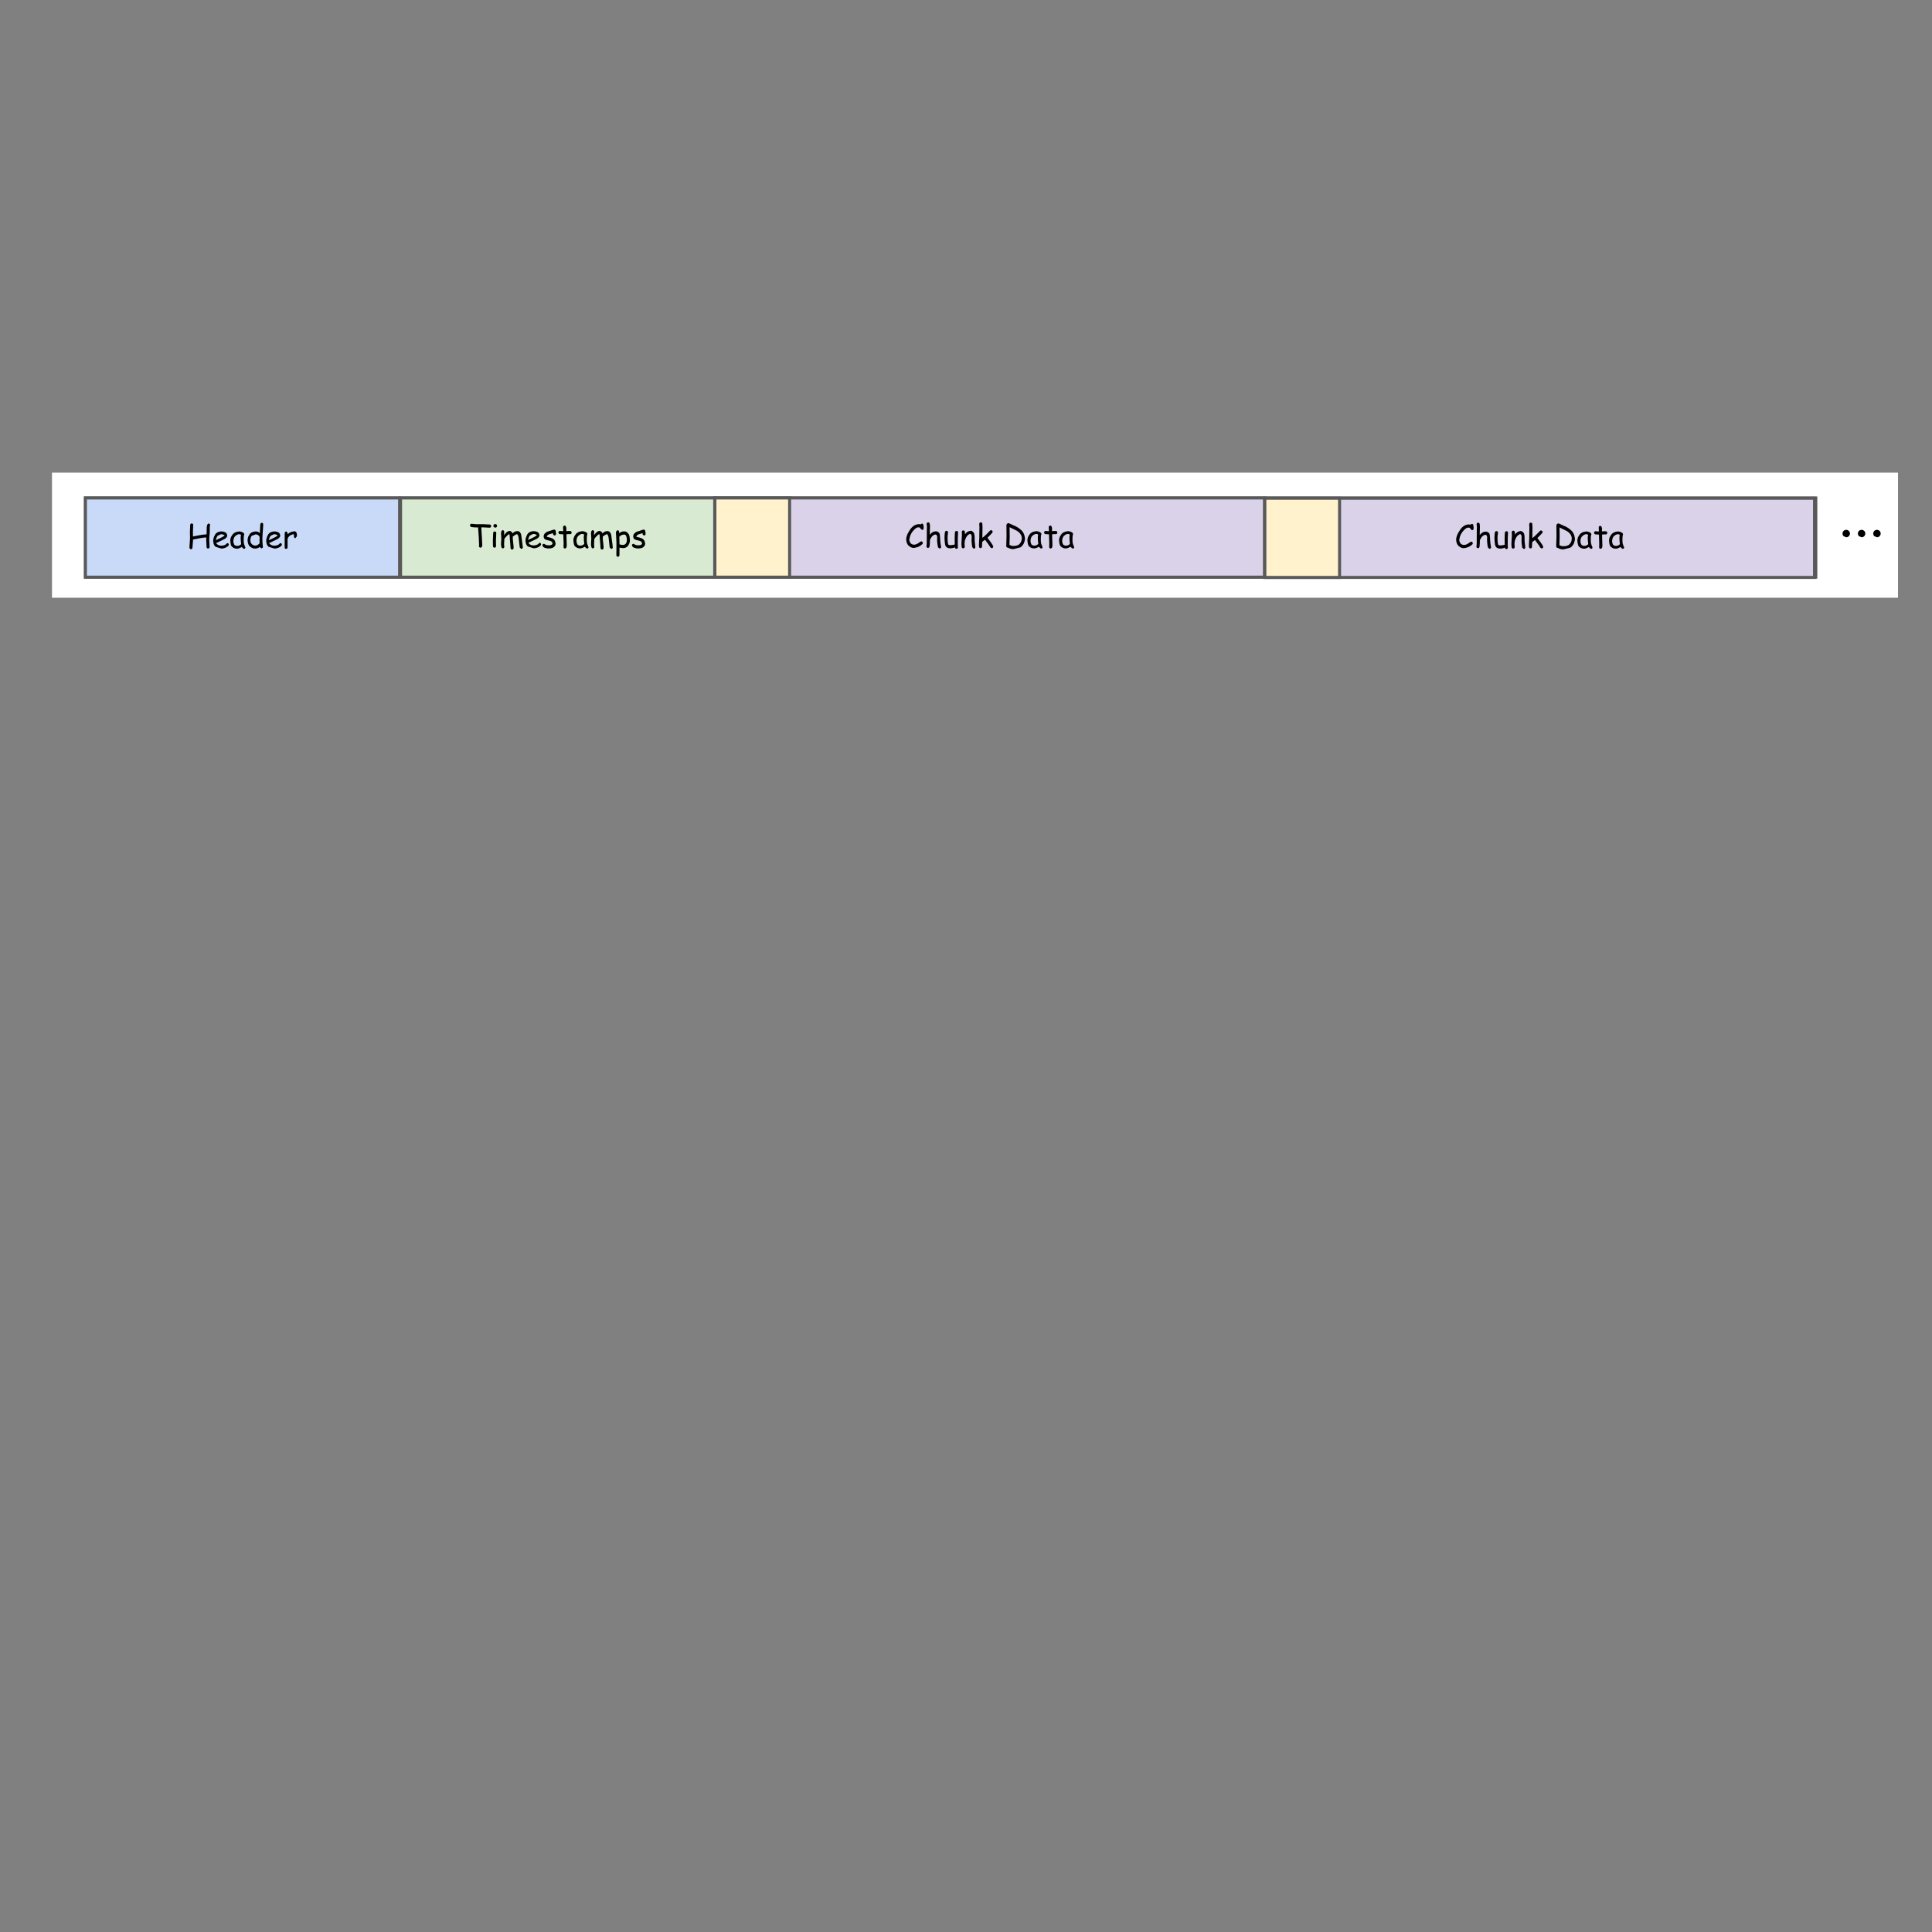 <?xml version="1.0" encoding="UTF-8" standalone="no"?>
<!DOCTYPE svg PUBLIC "-//W3C//DTD SVG 1.1//EN" "http://www.w3.org/Graphics/SVG/1.1/DTD/svg11.dtd">
<svg version="1.1" xmlns="http://www.w3.org/2000/svg" xmlns:xlink="http://www.w3.org/1999/xlink" preserveAspectRatio="xMidYMid meet" viewBox="0 0 640 640" width="640" height="640"><rect x="0" y="0" width="640" height="640" fill="#808080" stroke="none"/><defs><path d="M17.22 156.56L628.74 156.56L628.74 198.01L17.22 198.01L17.22 156.56Z" id="d2dNIBBzp"></path><path d="M28.3 164.96L601.51 164.96L601.51 191.19L28.3 191.19L28.3 164.96Z" id="cY1zsxO6X"></path><path d="M28.3 164.96L601.51 164.96L601.51 191.19L28.3 191.19L28.3 164.96Z" id="i1O0kijMei"></path><path d="M28.3 164.96L132.37 164.96L132.37 191.19L28.3 191.19L28.3 164.96Z" id="a1Rq5ezoYM"></path><path d="M28.3 164.96L132.37 164.96L132.37 191.19L28.3 191.19L28.3 164.96Z" id="azighp9VL"></path><path d="M132.69 164.96L236.75 164.96L236.75 191.19L132.69 191.19L132.69 164.96Z" id="a3eRWlIKN2"></path><path d="M132.69 164.96L236.75 164.96L236.75 191.19L132.69 191.19L132.69 164.96Z" id="b1jH1yvpp"></path><path d="M236.82 164.96L418.91 164.96L418.91 191.19L236.82 191.19L236.82 164.96Z" id="koVfGPXGF"></path><path d="M236.82 164.96L418.91 164.96L418.91 191.19L236.82 191.19L236.82 164.96Z" id="ha8FdvUnz"></path><path d="M275.83 165.15L379.89 165.15L379.89 191L275.83 191L275.83 165.15Z" id="b8XQ5BvI"></path><path d="M304.96 175.15C304.81 174.82 304.72 174.78 304.69 174.74C304.58 174.69 304.2 174.7 304.15 174.69C303.4 174.69 302.64 175.73 302.47 175.85C301.22 177.4 301.34 178.49 301.22 178.78C301.22 179.46 301.61 179.82 301.66 179.94C302.09 180.44 302.61 180.39 302.72 180.44C303.26 180.44 303.69 180.2 303.8 180.17C304.11 180.01 304.64 179.62 304.73 179.56C305.02 179.34 305.13 179.36 305.18 179.34C305.4 179.34 305.51 179.49 305.54 179.5C305.7 179.67 305.68 179.84 305.7 179.88C305.7 180.12 305.52 180.25 305.5 180.29C304.13 181.51 303 181.39 302.72 181.51C301.65 181.51 301.08 180.76 300.9 180.68C300.18 179.88 300.25 178.97 300.18 178.78C300.18 177.02 301.51 175.53 301.66 175.17C302.9 173.62 303.9 173.77 304.15 173.62C304.41 173.62 304.56 173.65 304.61 173.65C304.81 173.67 304.93 173.71 304.97 173.72C305.15 173.45 305.39 173.48 305.44 173.45C305.8 173.45 305.85 173.88 305.9 173.93C305.98 174.35 305.97 174.86 305.98 174.96C305.98 175.18 305.88 175.3 305.87 175.34C305.77 175.48 305.63 175.54 305.46 175.54C305.16 175.31 304.99 175.18 304.96 175.15ZM310.74 181.32C310.62 180.89 310.54 180.22 310.52 180.1C310.43 179.35 310.44 178.98 310.43 178.86C310.43 178.72 310.44 178.49 310.44 178.45C310.45 178.17 310.45 178.08 310.45 178.03C310.45 177.06 310.01 177.15 309.96 177.06C309.3 177.06 308.9 177.6 308.78 177.66C308.51 177.96 308.13 178.71 308.05 178.83C308.05 180.82 307.9 180.94 307.89 181.18C307.74 181.5 307.47 181.47 307.43 181.5C307.22 181.5 307.09 181.37 307.05 181.36C306.9 181.21 306.91 181.04 306.9 181C306.9 180.93 306.93 180.8 306.94 180.77C306.97 180.68 306.99 180.43 307 180.01L307.01 179.24C307.02 176.94 307.03 175.66 307.03 175.41C307.06 174.76 307.06 174.63 307.06 174.54C307.06 174.27 307.02 174.09 307.01 174.04C306.97 173.81 306.97 173.59 306.97 173.54C306.97 173.33 307.1 173.23 307.12 173.19C307.27 173.04 307.45 173.06 307.49 173.04C307.92 173.04 307.94 173.46 307.99 173.5C308.07 174 308.07 174.32 308.07 174.41C308.07 174.96 308.04 175.44 308.03 175.56C308.01 175.93 308 176.31 308.01 176.69C308.01 176.97 308.01 177.12 308.01 177.15C308.44 176.58 308.84 176.38 308.93 176.29C309.42 176.01 309.86 176.04 309.96 176.01C310.82 176.01 311.03 176.52 311.15 176.58C311.3 176.84 311.39 177.28 311.41 177.91L311.45 178.9C311.51 179.55 311.55 179.91 311.55 179.98C311.63 180.6 311.71 180.95 311.73 181.06C311.75 181.15 311.75 181.2 311.75 181.21C311.75 181.43 311.61 181.53 311.59 181.57C311.49 181.66 311.37 181.71 311.22 181.71C310.93 181.47 310.77 181.34 310.74 181.32ZM317.28 179.47C317.29 180.22 317.29 180.48 317.29 180.6C317.29 180.71 317.3 180.92 317.3 180.95C317.32 181.18 317.32 181.26 317.32 181.29C317.32 181.52 317.18 181.62 317.16 181.66C317.02 181.81 316.83 181.79 316.8 181.81C316.4 181.81 316.34 181.36 316.29 181.31C315.64 181.65 314.94 181.61 314.79 181.65C314.11 181.65 313.77 181.38 313.66 181.35C313.16 181.01 313.13 180.47 313.07 180.37C312.87 178.99 312.89 178.16 312.87 177.91C312.87 177.2 313.01 176.45 313.03 176.28C313.1 175.84 313.47 175.88 313.52 175.84C313.75 175.84 313.85 175.97 313.89 175.98C314.05 176.12 314.03 176.31 314.05 176.35C314.05 176.59 313.97 177.04 313.96 177.12C313.89 177.64 313.9 177.83 313.89 177.91C313.89 178.78 313.94 179.26 313.94 179.41C314.01 180.02 314.1 180.3 314.12 180.4C314.3 180.49 314.43 180.53 314.46 180.54C314.63 180.59 314.76 180.58 314.79 180.59C315.25 180.59 315.75 180.51 316.27 180.37L316.26 179.31C316.25 178.7 316.25 178.36 316.25 178.29C316.25 177.17 316.34 176.54 316.35 176.35C316.4 175.87 316.8 175.92 316.85 175.87C317.08 175.87 317.19 176 317.22 176.01C317.33 176.11 317.38 176.23 317.37 176.38L317.28 178.35C317.28 179.02 317.28 179.4 317.28 179.47ZM322.06 181.26C321.98 180.58 321.93 180.2 321.92 180.13C321.84 179.51 321.85 179.1 321.84 178.98C321.84 178.84 321.85 178.54 321.86 178.49C321.88 178.14 321.87 178.04 321.88 177.99C321.88 176.87 321.5 176.98 321.46 176.87C320.88 176.87 320.46 177.5 320.34 177.57C319.87 178.19 319.67 179 319.59 179.16C319.58 179.36 319.56 179.62 319.55 179.67C319.52 179.93 319.52 180.12 319.52 180.17C319.52 180.33 319.55 180.59 319.55 180.64C319.58 180.95 319.58 181.06 319.58 181.11C319.58 181.35 319.45 181.45 319.44 181.49C319.29 181.64 319.11 181.62 319.07 181.64C318.84 181.64 318.74 181.51 318.7 181.49C318.56 181.35 318.58 181.15 318.56 181.11C318.56 180.95 318.53 180.69 318.52 180.64C318.49 180.33 318.49 180.22 318.49 180.17C318.49 179.64 318.56 178.84 318.56 178.69C318.65 177.73 318.64 177.35 318.65 177.2C318.65 177.03 318.63 176.76 318.63 176.71C318.61 176.38 318.61 176.26 318.61 176.21C318.61 175.98 318.74 175.88 318.75 175.85C318.91 175.7 319.09 175.72 319.13 175.7C319.45 175.7 319.62 175.93 319.65 176.38C319.66 176.74 319.67 176.94 319.67 176.98C320.54 175.82 321.28 175.93 321.46 175.82C322.29 175.82 322.51 176.48 322.63 176.56C322.77 176.88 322.85 177.36 322.87 178L322.87 178.52C322.87 178.82 322.87 178.98 322.87 179.01C322.87 179.44 322.96 180.02 322.97 180.13C323.08 180.82 323.07 181.13 323.08 181.24C323.08 181.47 322.95 181.58 322.94 181.62C322.84 181.71 322.72 181.76 322.56 181.76L322.06 181.26ZM328.05 181.29C327.87 180.95 327.6 180.53 327.23 180.06C326.68 179.3 326.37 178.88 326.31 178.79C326.01 179.03 325.47 179.4 325.38 179.47C325.31 180.27 325.32 180.89 325.31 181.04C325.31 181.27 325.18 181.38 325.17 181.42C325.03 181.58 324.84 181.56 324.8 181.58C324.28 181.58 324.33 180.93 324.28 180.86C324.28 180.43 324.33 179.69 324.33 179.57C324.4 178.7 324.39 178.4 324.4 178.27C324.4 177.48 324.42 176.64 324.42 176.46C324.45 175.44 324.45 174.84 324.45 174.66C324.45 174.43 324.42 174.17 324.42 174.12C324.4 173.79 324.4 173.61 324.4 173.56C324.4 173.33 324.53 173.22 324.54 173.18C324.69 173.03 324.87 173.05 324.91 173.03C325.14 173.03 325.24 173.17 325.27 173.18C325.42 173.33 325.4 173.52 325.42 173.56C325.42 173.79 325.44 174.07 325.44 174.13C325.46 174.34 325.47 174.53 325.47 174.69C325.45 175.7 325.44 176.26 325.44 176.37C325.41 177.27 325.42 178 325.42 178.18C325.89 177.82 326.34 177.42 326.78 176.99C327.47 176.28 327.85 175.88 327.93 175.81C328.11 175.63 328.27 175.65 328.3 175.63C328.5 175.63 328.63 175.78 328.67 175.79C328.83 175.95 328.82 176.13 328.83 176.17C328.83 176.35 328.69 176.48 328.68 176.51C328.25 177.01 327.73 177.55 327.11 178.13C327.79 179.05 328.16 179.57 328.24 179.67C329.03 180.76 328.95 180.94 329.03 181.09C329.03 181.29 328.88 181.41 328.87 181.45C328.76 181.56 328.64 181.61 328.49 181.61C328.23 181.42 328.08 181.32 328.05 181.29ZM335.67 181.91C335.28 181.91 334.88 181.8 334.79 181.78C334.4 181.69 334.11 181.57 333.91 181.42C333.88 181.42 333.86 181.42 333.86 181.42C333.64 181.42 333.52 181.28 333.48 181.26C333.33 181.11 333.35 180.92 333.33 180.88C333.33 180.34 333.37 179.41 333.38 179.24C333.43 178.15 333.42 177.77 333.43 177.61C333.43 176.99 333.41 175.97 333.41 175.78C333.39 174.58 333.39 174.14 333.39 173.96C333.39 173.75 333.58 173.57 333.61 173.52C333.82 173.28 334 173.31 334.04 173.28C334.17 173.28 334.79 173.59 334.88 173.63C335.68 174.02 335.71 174.02 335.8 174.07C337.28 174.57 338.07 175.46 338.32 175.62C339.54 176.85 339.42 178.06 339.54 178.33C339.54 179.22 339.17 179.87 339.13 180.04C338.85 180.59 338.47 181.02 337.98 181.35C336.59 181.68 335.82 181.87 335.67 181.91ZM334.44 174.64L334.46 176.14L334.48 177.64C334.43 179.34 334.4 180.29 334.4 180.48C334.43 180.49 334.49 180.54 334.5 180.54C334.96 180.86 335.54 180.83 335.66 180.86C336.84 180.86 337.21 180.53 337.39 180.49C337.9 180.15 338.11 179.66 338.19 179.57C338.49 178.98 338.46 178.48 338.49 178.36C338.49 177.38 337.96 176.54 336.89 175.84L334.44 174.64ZM344.51 181.5C344.27 181.28 344.19 181.16 344.16 181.12C343.66 181.4 343.36 181.49 343.27 181.53C342.9 181.67 342.71 181.66 342.65 181.67C341.43 181.67 341.04 181.05 340.87 180.98C340.34 180.34 340.4 179.2 340.34 179C340.34 177.74 341.12 177.06 341.21 176.85C342.07 175.95 343.07 176.04 343.28 175.95C343.73 175.95 344.19 176.16 344.29 176.18C345 176.47 344.93 176.82 345 176.89C345 177.02 344.91 177.11 344.9 177.14C344.84 177.34 344.82 177.73 344.81 177.79C344.79 178.24 344.79 178.84 344.78 178.95C344.78 179.6 344.87 179.87 344.88 179.97C344.93 180.2 345.17 180.8 345.2 180.89C345.23 180.95 345.27 181.04 345.32 181.16C345.34 181.22 345.35 181.25 345.36 181.25C345.36 181.46 345.22 181.56 345.21 181.6C345.11 181.69 345 181.73 344.87 181.73C344.65 181.59 344.53 181.52 344.51 181.5ZM343.81 177.63C343.84 177.36 343.89 177.12 343.9 177.07C343.71 176.96 343.6 176.93 343.56 176.92C343.43 176.87 343.37 176.87 343.34 176.87C342.54 176.87 342.09 177.47 341.95 177.53C341.37 178.19 341.42 178.89 341.37 179.04C341.37 179.9 341.64 180.2 341.67 180.33C341.97 180.75 342.48 180.71 342.57 180.75C343.07 180.75 343.34 180.59 343.43 180.58C343.62 180.47 343.9 180.22 343.95 180.18C343.84 179.26 343.78 178.57 343.78 178.11C343.8 177.82 343.81 177.66 343.81 177.63ZM349.48 176.94C349.33 176.93 349.26 176.93 349.23 176.93C349.15 176.93 348.91 176.95 348.52 177L348.62 180.09L348.63 180.32C348.63 180.47 348.63 180.56 348.63 180.58C348.65 181.72 348.14 181.61 348.08 181.72C347.88 181.72 347.76 181.6 347.72 181.59C347.56 181.45 347.58 181.28 347.56 181.24C347.56 181.04 347.57 180.71 347.57 180.65C347.59 180.38 347.59 180.19 347.59 180.06C347.53 178.23 347.5 177.22 347.49 177.01C347.12 177 346.45 176.94 346.33 176.93C345.88 176.87 345.92 176.46 345.88 176.41C345.88 176.18 346 176.07 346.01 176.03C346.11 175.93 346.23 175.88 346.38 175.88C347.03 175.93 347.4 175.97 347.47 175.97C347.47 175.7 347.44 175.33 347.44 175.26C347.42 174.82 347.42 174.68 347.42 174.62C347.42 174.4 347.55 174.29 347.56 174.25C347.72 174.11 347.9 174.12 347.94 174.11C348.41 174.11 348.44 174.8 348.49 174.88C348.5 175 348.5 175.16 348.5 175.34L348.49 175.64C348.49 175.83 348.49 175.94 348.49 175.96C349.14 175.88 349.16 175.89 349.23 175.88C349.77 175.88 349.87 175.92 349.94 175.93C350.25 176.03 350.22 176.37 350.25 176.42C350.25 176.65 350.12 176.77 350.11 176.81C350.01 176.9 349.89 176.95 349.74 176.95C349.58 176.94 349.5 176.94 349.48 176.94ZM355 181.5C354.76 181.28 354.68 181.16 354.64 181.12C354.14 181.4 353.84 181.49 353.76 181.53C353.38 181.67 353.19 181.66 353.13 181.67C351.91 181.67 351.53 181.05 351.35 180.98C350.83 180.34 350.88 179.2 350.83 179C350.83 177.74 351.61 177.06 351.69 176.85C352.56 175.95 353.56 176.04 353.77 175.95C354.21 175.95 354.68 176.16 354.78 176.18C355.49 176.47 355.41 176.82 355.49 176.89C355.49 177.02 355.39 177.11 355.38 177.14C355.33 177.34 355.31 177.73 355.3 177.79C355.28 178.24 355.27 178.84 355.27 178.95C355.27 179.6 355.35 179.87 355.36 179.97C355.41 180.2 355.65 180.8 355.68 180.89C355.71 180.95 355.75 181.04 355.81 181.16C355.83 181.22 355.84 181.25 355.84 181.25C355.84 181.46 355.71 181.56 355.69 181.6C355.6 181.69 355.48 181.73 355.35 181.73C355.14 181.59 355.02 181.52 355 181.5ZM354.3 177.63C354.33 177.36 354.37 177.12 354.38 177.07C354.19 176.96 354.08 176.93 354.05 176.92C353.91 176.87 353.85 176.87 353.83 176.87C353.03 176.87 352.57 177.47 352.43 177.53C351.85 178.19 351.91 178.89 351.85 179.04C351.85 179.9 352.12 180.2 352.15 180.33C352.45 180.75 352.97 180.71 353.06 180.75C353.56 180.75 353.83 180.59 353.91 180.58C354.1 180.47 354.38 180.22 354.43 180.18C354.32 179.26 354.27 178.57 354.27 178.11C354.29 177.82 354.3 177.66 354.3 177.63Z" id="f5q400yHCF"></path><path d="M236.82 164.96L261.57 164.96L261.57 191.19L236.82 191.19L236.82 164.96Z" id="a1tt1O0lNq"></path><path d="M236.82 164.96L261.57 164.96L261.57 191.19L236.82 191.19L236.82 164.96Z" id="d1yPTGJ3qO"></path><path d="M419 165.05L601.09 165.05L601.09 191.28L419 191.28L419 165.05Z" id="b3sHyp3rGV"></path><path d="M419 165.05L601.09 165.05L601.09 191.28L419 191.28L419 165.05Z" id="a3O1qnVxv"></path><path d="M458.01 165.24L562.07 165.24L562.07 191.09L458.01 191.09L458.01 165.24Z" id="a936PhAPk"></path><path d="M487.14 175.24C486.99 174.91 486.89 174.87 486.87 174.83C486.76 174.78 486.38 174.79 486.33 174.78C485.58 174.78 484.82 175.82 484.65 175.94C483.4 177.49 483.52 178.58 483.4 178.88C483.4 179.55 483.79 179.92 483.84 180.03C484.27 180.53 484.79 180.48 484.9 180.53C485.44 180.53 485.87 180.29 485.98 180.26C486.28 180.1 486.82 179.71 486.91 179.65C487.2 179.43 487.31 179.45 487.36 179.43C487.58 179.43 487.69 179.58 487.72 179.59C487.88 179.76 487.86 179.93 487.88 179.97C487.88 180.21 487.7 180.34 487.68 180.39C486.31 181.6 485.18 181.48 484.9 181.6C483.83 181.6 483.26 180.85 483.08 180.77C482.36 179.97 482.43 179.06 482.36 178.88C482.36 177.11 483.69 175.62 483.84 175.26C485.08 173.71 486.08 173.86 486.33 173.71C486.59 173.71 486.74 173.74 486.78 173.74C486.99 173.76 487.11 173.81 487.15 173.81C487.33 173.54 487.57 173.57 487.62 173.54C487.98 173.54 488.03 173.97 488.08 174.02C488.16 174.44 488.15 174.95 488.16 175.05C488.16 175.27 488.06 175.39 488.04 175.43C487.95 175.57 487.81 175.64 487.64 175.64C487.34 175.4 487.17 175.27 487.14 175.24ZM492.92 181.41C492.79 180.98 492.72 180.31 492.7 180.19C492.61 179.44 492.62 179.07 492.61 178.95C492.61 178.81 492.62 178.58 492.62 178.54C492.63 178.26 492.63 178.17 492.63 178.13C492.63 177.15 492.19 177.24 492.14 177.15C491.48 177.15 491.08 177.69 490.96 177.75C490.69 178.05 490.31 178.8 490.23 178.92C490.23 180.91 490.08 181.04 490.07 181.27C489.92 181.59 489.65 181.56 489.61 181.59C489.4 181.59 489.27 181.46 489.23 181.45C489.08 181.3 489.09 181.13 489.08 181.09C489.08 181.02 489.11 180.89 489.12 180.86C489.15 180.77 489.17 180.52 489.18 180.1L489.19 179.33C489.2 177.03 489.21 175.76 489.21 175.5C489.24 174.85 489.24 174.72 489.24 174.64C489.24 174.36 489.2 174.19 489.19 174.14C489.15 173.9 489.15 173.69 489.15 173.64C489.15 173.42 489.28 173.32 489.29 173.28C489.45 173.14 489.63 173.15 489.67 173.14C490.1 173.14 490.12 173.55 490.17 173.59C490.25 174.09 490.24 174.41 490.25 174.5C490.25 175.05 490.22 175.53 490.21 175.65C490.19 176.02 490.18 176.4 490.19 176.78C490.19 177.06 490.19 177.21 490.19 177.24C490.62 176.67 491.02 176.47 491.11 176.39C491.6 176.1 492.04 176.13 492.14 176.1C493 176.1 493.21 176.61 493.33 176.67C493.48 176.93 493.57 177.38 493.59 178L493.63 178.99C493.69 179.64 493.73 180 493.73 180.07C493.81 180.69 493.89 181.04 493.91 181.15C493.93 181.24 493.93 181.29 493.93 181.3C493.93 181.52 493.79 181.62 493.77 181.66C493.67 181.75 493.54 181.8 493.4 181.8C493.11 181.56 492.95 181.43 492.92 181.41ZM499.46 179.56C499.47 180.31 499.47 180.58 499.47 180.69C499.47 180.8 499.48 181.01 499.48 181.04C499.5 181.27 499.5 181.35 499.5 181.39C499.5 181.61 499.36 181.71 499.34 181.75C499.2 181.9 499.01 181.88 498.98 181.9C498.58 181.9 498.52 181.45 498.47 181.4C497.82 181.74 497.12 181.71 496.97 181.74C496.29 181.74 495.95 181.47 495.84 181.44C495.34 181.1 495.31 180.56 495.25 180.46C495.05 179.08 495.07 178.25 495.05 178C495.05 177.29 495.19 176.54 495.21 176.38C495.28 175.93 495.65 175.97 495.7 175.93C495.93 175.93 496.03 176.06 496.07 176.07C496.23 176.21 496.21 176.4 496.23 176.44C496.23 176.68 496.15 177.13 496.14 177.21C496.07 177.73 496.08 177.92 496.07 178C496.07 178.88 496.12 179.35 496.12 179.5C496.19 180.11 496.28 180.39 496.3 180.49C496.48 180.58 496.61 180.62 496.64 180.64C496.81 180.68 496.93 180.67 496.97 180.68C497.43 180.68 497.93 180.6 498.45 180.46L498.44 179.4C498.43 178.79 498.43 178.45 498.43 178.39C498.43 177.26 498.52 176.63 498.53 176.44C498.58 175.96 498.98 176.01 499.03 175.96C499.26 175.96 499.37 176.09 499.4 176.1C499.51 176.2 499.56 176.32 499.55 176.47L499.46 178.44C499.46 179.11 499.46 179.49 499.46 179.56ZM504.24 181.35C504.16 180.67 504.11 180.29 504.1 180.22C504.02 179.6 504.03 179.19 504.02 179.07C504.02 178.93 504.03 178.63 504.03 178.58C504.06 178.23 504.05 178.13 504.06 178.08C504.06 176.96 503.68 177.07 503.64 176.96C503.06 176.96 502.64 177.59 502.52 177.66C502.04 178.28 501.85 179.09 501.77 179.25C501.76 179.45 501.74 179.71 501.73 179.76C501.7 180.02 501.7 180.21 501.7 180.26C501.7 180.42 501.73 180.68 501.73 180.73C501.76 181.04 501.76 181.15 501.76 181.2C501.76 181.44 501.63 181.54 501.62 181.58C501.47 181.73 501.29 181.71 501.25 181.73C501.02 181.73 500.92 181.6 500.88 181.58C500.74 181.44 500.76 181.24 500.74 181.2C500.74 181.04 500.71 180.78 500.7 180.73C500.67 180.42 500.67 180.31 500.67 180.26C500.67 179.73 500.74 178.93 500.74 178.78C500.83 177.82 500.82 177.44 500.83 177.29C500.83 177.13 500.81 176.85 500.81 176.8C500.78 176.47 500.79 176.35 500.78 176.3C500.78 176.07 500.92 175.97 500.93 175.94C501.09 175.79 501.27 175.81 501.31 175.79C501.62 175.79 501.8 176.02 501.83 176.47C501.84 176.83 501.85 177.03 501.85 177.07C502.72 175.91 503.46 176.02 503.64 175.91C504.47 175.91 504.69 176.57 504.81 176.65C504.95 176.97 505.03 177.46 505.04 178.09L505.04 178.61C505.04 178.91 505.04 179.07 505.04 179.1C505.04 179.53 505.14 180.11 505.15 180.22C505.26 180.91 505.25 181.22 505.26 181.33C505.26 181.56 505.13 181.67 505.12 181.71C505.02 181.81 504.9 181.85 504.74 181.85L504.24 181.35ZM510.23 181.39C510.05 181.04 509.78 180.63 509.41 180.15C508.86 179.39 508.55 178.97 508.49 178.89C508.19 179.13 507.65 179.49 507.56 179.56C507.49 180.36 507.5 180.98 507.49 181.14C507.49 181.36 507.36 181.47 507.35 181.51C507.21 181.67 507.02 181.65 506.98 181.67C506.46 181.67 506.51 181.02 506.46 180.95C506.46 180.52 506.51 179.79 506.51 179.66C506.58 178.79 506.57 178.49 506.58 178.36C506.58 177.57 506.59 176.73 506.6 176.55C506.63 175.53 506.63 174.93 506.63 174.75C506.63 174.52 506.6 174.26 506.6 174.21C506.58 173.89 506.58 173.7 506.58 173.65C506.58 173.42 506.71 173.31 506.72 173.27C506.87 173.13 507.05 173.14 507.09 173.13C507.32 173.13 507.41 173.26 507.45 173.27C507.6 173.42 507.58 173.61 507.6 173.65C507.6 173.89 507.62 174.16 507.62 174.22C507.64 174.43 507.65 174.62 507.65 174.78C507.63 175.79 507.62 176.35 507.62 176.46C507.59 177.36 507.6 178.09 507.6 178.27C508.07 177.91 508.52 177.51 508.96 177.08C509.65 176.37 510.03 175.98 510.11 175.9C510.28 175.72 510.44 175.74 510.48 175.72C510.68 175.72 510.81 175.87 510.85 175.89C511.01 176.04 511 176.22 511.01 176.26C511.01 176.44 510.87 176.57 510.86 176.6C510.43 177.1 509.91 177.64 509.28 178.22C509.97 179.14 510.34 179.66 510.42 179.76C511.21 180.85 511.13 181.04 511.21 181.18C511.21 181.39 511.06 181.51 511.04 181.54C510.94 181.65 510.82 181.7 510.67 181.7C510.41 181.51 510.26 181.41 510.23 181.39ZM517.85 182C517.46 182 517.06 181.89 516.97 181.88C516.58 181.78 516.29 181.66 516.09 181.51C516.06 181.51 516.04 181.51 516.03 181.51C515.82 181.51 515.7 181.37 515.66 181.35C515.51 181.2 515.53 181.01 515.51 180.97C515.51 180.43 515.55 179.5 515.56 179.33C515.61 178.24 515.6 177.86 515.61 177.7C515.61 177.08 515.59 176.06 515.59 175.88C515.57 174.67 515.57 174.23 515.57 174.05C515.57 173.84 515.76 173.66 515.78 173.61C516 173.38 516.18 173.4 516.22 173.38C516.35 173.38 516.97 173.68 517.06 173.72C517.86 174.11 517.89 174.11 517.98 174.16C519.46 174.66 520.25 175.55 520.5 175.71C521.72 176.94 521.6 178.15 521.72 178.42C521.72 179.31 521.35 179.96 521.31 180.14C521.03 180.68 520.65 181.11 520.16 181.44C518.77 181.78 518 181.96 517.85 182ZM516.62 174.73L516.64 176.23L516.66 177.73C516.61 179.44 516.58 180.38 516.58 180.57C516.61 180.58 516.67 180.63 516.68 180.64C517.14 180.95 517.72 180.92 517.84 180.95C519.02 180.95 519.39 180.62 519.57 180.58C520.08 180.24 520.29 179.75 520.37 179.66C520.67 179.07 520.64 178.57 520.67 178.45C520.67 177.47 520.14 176.63 519.07 175.93L516.62 174.73ZM526.69 181.59C526.45 181.38 526.37 181.25 526.34 181.21C525.84 181.49 525.54 181.58 525.45 181.63C525.08 181.76 524.89 181.75 524.83 181.76C523.61 181.76 523.22 181.14 523.04 181.07C522.52 180.43 522.58 179.29 522.52 179.09C522.52 177.83 523.3 177.15 523.39 176.94C524.25 176.04 525.25 176.13 525.46 176.04C525.91 176.04 526.37 176.25 526.47 176.27C527.18 176.56 527.11 176.91 527.18 176.98C527.18 177.11 527.09 177.2 527.08 177.23C527.02 177.43 527 177.82 526.99 177.89C526.97 178.33 526.96 178.93 526.96 179.04C526.96 179.69 527.05 179.96 527.06 180.06C527.11 180.29 527.35 180.89 527.38 180.98C527.41 181.04 527.45 181.13 527.5 181.25C527.52 181.31 527.53 181.34 527.53 181.34C527.53 181.55 527.4 181.65 527.39 181.69C527.29 181.78 527.18 181.82 527.04 181.82C526.83 181.69 526.71 181.61 526.69 181.59ZM525.99 177.72C526.02 177.45 526.07 177.21 526.08 177.16C525.89 177.05 525.78 177.03 525.74 177.01C525.61 176.96 525.55 176.96 525.52 176.96C524.72 176.96 524.27 177.56 524.13 177.63C523.54 178.28 523.6 178.98 523.54 179.14C523.54 179.99 523.82 180.29 523.85 180.42C524.15 180.84 524.66 180.8 524.75 180.84C525.25 180.84 525.52 180.68 525.61 180.67C525.79 180.56 526.08 180.31 526.13 180.27C526.02 179.35 525.96 178.66 525.96 178.2C525.98 177.91 525.99 177.75 525.99 177.72ZM531.66 177.03C531.51 177.02 531.43 177.02 531.41 177.02C531.33 177.02 531.09 177.05 530.7 177.09L530.79 180.18L530.81 180.41C530.81 180.56 530.81 180.65 530.81 180.67C530.83 181.81 530.32 181.7 530.26 181.81C530.06 181.81 529.94 181.69 529.9 181.68C529.74 181.54 529.76 181.37 529.74 181.33C529.74 181.14 529.75 180.8 529.75 180.74C529.77 180.48 529.77 180.28 529.77 180.15C529.71 178.32 529.68 177.31 529.67 177.1C529.29 177.09 528.63 177.03 528.51 177.02C528.06 176.96 528.1 176.55 528.06 176.5C528.06 176.27 528.18 176.16 528.19 176.13C528.29 176.02 528.41 175.97 528.56 175.97C529.21 176.03 529.58 176.06 529.65 176.06C529.65 175.79 529.62 175.43 529.62 175.35C529.6 174.91 529.6 174.77 529.6 174.71C529.6 174.49 529.73 174.38 529.74 174.34C529.9 174.2 530.08 174.21 530.12 174.2C530.59 174.2 530.61 174.89 530.67 174.97C530.68 175.09 530.68 175.25 530.68 175.43L530.67 175.73C530.67 175.92 530.67 176.03 530.67 176.05C531.32 175.97 531.34 175.98 531.41 175.97C531.95 175.97 532.05 176.02 532.12 176.02C532.43 176.13 532.4 176.46 532.43 176.51C532.43 176.74 532.3 176.86 532.28 176.9C532.19 176.99 532.07 177.04 531.92 177.04C531.76 177.04 531.68 177.03 531.66 177.03ZM537.18 181.59C536.94 181.38 536.86 181.25 536.82 181.21C536.32 181.49 536.02 181.58 535.94 181.63C535.56 181.76 535.37 181.75 535.31 181.76C534.09 181.76 533.71 181.14 533.53 181.07C533.01 180.43 533.06 179.29 533.01 179.09C533.01 177.83 533.79 177.15 533.87 176.94C534.74 176.04 535.74 176.13 535.95 176.04C536.39 176.04 536.86 176.25 536.96 176.27C537.66 176.56 537.59 176.91 537.66 176.98C537.66 177.11 537.57 177.2 537.56 177.23C537.51 177.43 537.49 177.82 537.48 177.89C537.46 178.33 537.45 178.93 537.45 179.04C537.45 179.69 537.53 179.96 537.54 180.06C537.59 180.29 537.83 180.89 537.86 180.98C537.89 181.04 537.93 181.13 537.99 181.25C538.01 181.31 538.02 181.34 538.02 181.34C538.02 181.55 537.89 181.65 537.87 181.69C537.78 181.78 537.66 181.82 537.53 181.82C537.32 181.69 537.2 181.61 537.18 181.59ZM536.48 177.72C536.51 177.45 536.55 177.21 536.56 177.16C536.37 177.05 536.26 177.03 536.23 177.01C536.09 176.96 536.03 176.96 536.01 176.96C535.21 176.96 534.75 177.56 534.61 177.63C534.03 178.28 534.09 178.98 534.03 179.14C534.03 179.99 534.3 180.29 534.33 180.42C534.63 180.84 535.15 180.8 535.24 180.84C535.74 180.84 536.01 180.68 536.09 180.67C536.28 180.56 536.56 180.31 536.61 180.27C536.5 179.35 536.45 178.66 536.45 178.2C536.46 177.91 536.48 177.75 536.48 177.72Z" id="chk77Jx3R"></path><path d="M419 165.05L443.75 165.05L443.75 191.28L419 191.28L419 165.05Z" id="b2TtoFi8b4"></path><path d="M419 165.05L443.75 165.05L443.75 191.28L419 191.28L419 165.05Z" id="bhB9MCNZa"></path><path d="M539.35 151.42L693.76 151.42L693.76 189.13L539.35 189.13L539.35 151.42Z" id="ew1IPVoAl"></path><path d="M610.7 177.61C610.35 177.26 610.39 176.82 610.35 176.74C610.35 176.23 610.67 175.96 610.7 175.87C611.07 175.51 611.5 175.54 611.59 175.51C612.1 175.51 612.38 175.83 612.46 175.87C612.83 176.23 612.79 176.65 612.83 176.74C612.83 177.26 612.5 177.52 612.46 177.61C612.22 177.85 611.93 177.98 611.59 177.98C611.06 177.76 610.76 177.63 610.7 177.61ZM615.79 177.61C615.44 177.26 615.47 176.82 615.44 176.74C615.44 176.23 615.76 175.96 615.79 175.87C616.16 175.51 616.59 175.54 616.68 175.51C617.19 175.51 617.47 175.83 617.55 175.87C617.92 176.23 617.88 176.65 617.92 176.74C617.92 177.26 617.59 177.52 617.55 177.61C617.31 177.85 617.02 177.98 616.68 177.98C616.15 177.76 615.85 177.63 615.79 177.61ZM620.88 177.61C620.53 177.26 620.56 176.82 620.53 176.74C620.53 176.23 620.85 175.96 620.88 175.87C621.25 175.51 621.68 175.54 621.77 175.51C622.28 175.51 622.56 175.83 622.64 175.87C623.01 176.23 622.97 176.65 623.01 176.74C623.01 177.26 622.68 177.52 622.64 177.61C622.4 177.85 622.11 177.98 621.77 177.98C621.24 177.76 620.94 177.63 620.88 177.61Z" id="cduOCGvr8"></path><path d="M28.3 165.24L132.37 165.24L132.37 191.09L28.3 191.09L28.3 165.24Z" id="c7towvcwwZ"></path><path d="M69.48 174.78C69.48 174.94 69.49 175.2 69.49 175.25C69.5 175.55 69.5 175.66 69.5 175.71C69.5 176.23 69.42 177.11 69.41 177.26C69.31 178.29 69.32 178.66 69.31 178.81C69.31 179.21 69.36 179.88 69.37 180C69.43 180.79 69.42 181.07 69.43 181.19C69.43 181.41 69.3 181.52 69.28 181.55C69.15 181.7 68.96 181.68 68.93 181.7C68.72 181.7 68.61 181.57 68.57 181.55C68.43 181.41 68.44 181.22 68.43 181.19C68.43 180.79 68.37 180.12 68.37 180C68.31 179.21 68.32 178.93 68.31 178.81C68.31 178.43 68.34 178.12 68.35 178.04C67.75 178.05 67.01 178.14 66.14 178.3C64.82 178.56 64.1 178.7 63.95 178.73C63.95 179.2 63.87 179.93 63.86 180.06C63.76 180.93 63.77 181.26 63.76 181.4C63.76 181.61 63.63 181.72 63.62 181.76C63.48 181.92 63.3 181.9 63.26 181.92C63.05 181.92 62.94 181.78 62.91 181.76C62.76 181.61 62.78 181.43 62.76 181.4C62.76 180.84 62.85 179.91 62.86 179.75C62.95 178.66 62.94 178.27 62.95 178.1C62.95 177.81 62.93 177.33 62.93 177.24C62.91 176.66 62.91 176.45 62.91 176.36C62.91 175.96 62.96 175.26 62.96 175.14C63.01 174.3 63.01 174.02 63.01 173.9C63.01 173.68 63.13 173.57 63.15 173.53C63.29 173.39 63.48 173.4 63.51 173.39C63.72 173.39 63.83 173.52 63.87 173.53C64.01 173.68 64 173.86 64.01 173.9C64.01 174.31 63.96 175.02 63.95 175.15C63.92 175.69 63.9 176.11 63.9 176.39L63.93 177.71C65.27 177.45 66.02 177.31 66.17 177.28C67.5 177.03 68.19 177.05 68.42 177.02C68.48 176.28 68.47 175.01 68.48 174.78C68.48 174.39 68.59 174.06 68.61 173.98C68.78 173.42 69.05 173.47 69.1 173.42C69.29 173.42 69.41 173.55 69.45 173.56C69.61 173.71 69.59 173.89 69.61 173.93C69.61 173.98 69.59 174.05 69.55 174.14C69.51 174.52 69.49 174.74 69.48 174.78ZM71.41 181.13C70.62 180.48 70.7 179.48 70.62 179.3C70.62 177.95 71.21 177.26 71.28 177.03C71.99 176.03 72.99 176.13 73.18 176.03C74.05 176.03 74.45 176.29 74.59 176.32C75.27 176.69 75.2 177.32 75.27 177.43C75.27 177.95 74.73 178.28 74.67 178.38C74.5 178.5 74.13 178.69 73.57 178.96C72.38 179.53 71.71 179.84 71.58 179.91C71.87 180.33 72.24 180.49 72.31 180.55C72.75 180.77 73.22 180.75 73.32 180.77C73.68 180.77 74.08 180.65 74.16 180.64C74.78 180.47 74.88 180.23 74.96 180.19C75.13 179.91 75.3 179.93 75.34 179.91C75.52 179.91 75.63 180.04 75.66 180.05C75.81 180.19 75.79 180.33 75.81 180.36C75.81 180.95 74.97 181.26 74.87 181.36C74.34 181.6 73.83 181.72 73.32 181.72C72.18 181.36 71.54 181.16 71.41 181.13ZM72.12 177.47C71.84 177.8 71.64 178.29 71.5 178.95C72.45 178.49 72.98 178.24 73.09 178.19C74.04 177.73 74.3 177.47 74.43 177.39C74.14 177.11 73.72 176.97 73.18 176.97C72.55 177.27 72.19 177.44 72.12 177.47ZM80.44 181.59C80.21 181.38 80.13 181.25 80.09 181.21C79.59 181.49 79.29 181.58 79.21 181.63C78.83 181.76 78.64 181.75 78.58 181.76C77.36 181.76 76.98 181.14 76.8 181.07C76.28 180.43 76.33 179.29 76.28 179.09C76.28 177.83 77.06 177.15 77.14 176.94C78.01 176.04 79.01 176.13 79.22 176.04C79.66 176.04 80.12 176.25 80.23 176.27C80.93 176.56 80.86 176.91 80.93 176.98C80.93 177.11 80.84 177.2 80.83 177.23C80.78 177.43 80.76 177.82 80.75 177.89C80.73 178.33 80.72 178.93 80.72 179.04C80.72 179.69 80.8 179.96 80.81 180.06C80.86 180.29 81.1 180.89 81.13 180.98C81.16 181.04 81.2 181.13 81.26 181.25C81.28 181.31 81.29 181.34 81.29 181.34C81.29 181.55 81.16 181.65 81.14 181.69C81.05 181.78 80.93 181.82 80.8 181.82C80.59 181.69 80.47 181.61 80.44 181.59ZM79.75 177.72C79.78 177.45 79.82 177.21 79.83 177.16C79.64 177.05 79.53 177.03 79.5 177.01C79.36 176.96 79.3 176.96 79.28 176.96C78.48 176.96 78.02 177.56 77.88 177.63C77.3 178.28 77.36 178.98 77.3 179.14C77.3 179.99 77.57 180.29 77.6 180.42C77.9 180.84 78.42 180.8 78.51 180.84C79.01 180.84 79.28 180.68 79.36 180.67C79.55 180.56 79.83 180.31 79.88 180.27C79.77 179.35 79.72 178.66 79.72 178.2C79.73 177.91 79.74 177.75 79.75 177.72ZM86.92 178.41C86.92 180.15 87.07 180.77 87.09 181.03C87.1 181.1 87.1 181.13 87.1 181.15C87.1 181.35 86.97 181.46 86.96 181.49C86.81 181.64 86.65 181.62 86.61 181.64C86.29 181.64 86.19 181.2 86.14 181.16C85.77 181.44 85.44 181.53 85.36 181.57C84.96 181.72 84.6 181.7 84.52 181.72C83.44 181.72 82.91 181.07 82.74 181C82.01 180.26 82.08 179.3 82.01 179.11C82.01 177.72 82.66 177.11 82.74 176.89C83.48 176.04 84.46 176.13 84.65 176.04C85.06 176.04 85.37 176.1 85.59 176.23C85.88 176.45 86.05 176.57 86.08 176.59C86.15 174.4 86.23 173.93 86.25 173.64C86.32 173.18 86.68 173.22 86.73 173.18C87.19 173.18 87.15 173.63 87.19 173.68C87.19 174.16 87.13 175.23 86.99 176.88C86.95 177.79 86.93 178.3 86.92 178.41ZM83.36 177.53C82.92 178.05 82.97 178.94 82.92 179.09C82.92 179.76 83.36 180.13 83.4 180.25C83.88 180.73 84.41 180.68 84.52 180.73C84.96 180.73 85.18 180.59 85.26 180.57C85.43 180.48 85.78 180.18 85.84 180.14C85.89 180.09 85.94 180.04 85.99 179.98L85.98 179.07L85.98 178.47C85.98 178.1 85.99 177.9 85.99 177.85C85.79 177.44 85.51 177.29 85.46 177.23C85.24 177.08 84.98 177.01 84.67 177.01C83.89 177.32 83.45 177.5 83.36 177.53ZM88.98 181.13C88.19 180.48 88.27 179.48 88.19 179.3C88.19 177.95 88.78 177.26 88.85 177.03C89.55 176.03 90.56 176.13 90.75 176.03C91.62 176.03 92.02 176.29 92.16 176.32C92.84 176.69 92.77 177.32 92.84 177.43C92.84 177.95 92.3 178.28 92.24 178.38C92.07 178.5 91.7 178.69 91.14 178.96C89.94 179.53 89.28 179.84 89.15 179.91C89.44 180.33 89.8 180.49 89.88 180.55C90.31 180.77 90.79 180.75 90.89 180.77C91.25 180.77 91.65 180.65 91.73 180.64C92.35 180.47 92.44 180.23 92.52 180.19C92.7 179.91 92.87 179.93 92.91 179.91C93.09 179.91 93.2 180.04 93.23 180.05C93.38 180.19 93.36 180.33 93.38 180.36C93.38 180.95 92.53 181.26 92.44 181.36C91.91 181.6 91.39 181.72 90.89 181.72C89.74 181.36 89.11 181.16 88.98 181.13ZM89.69 177.47C89.41 177.8 89.2 178.29 89.06 178.95C90.02 178.49 90.55 178.24 90.66 178.19C91.61 177.73 91.87 177.47 92 177.39C91.7 177.11 91.29 176.97 90.75 176.97C90.11 177.27 89.76 177.44 89.69 177.47ZM97.84 178.28C97.39 178.28 97.43 177.81 97.39 177.76C97.39 177.7 97.38 177.58 97.37 177.4C97.36 177.13 97.36 176.99 97.36 176.96C96.53 177.06 96.17 177.38 96.03 177.43C95.73 177.65 95.47 177.99 95.26 178.45C95.27 180.16 95.27 181.11 95.27 181.3C95.27 181.83 94.81 181.78 94.76 181.83C94.46 181.83 94.3 181.66 94.3 181.3C94.3 179.11 94.3 177.89 94.3 177.65C94.3 177.47 94.31 177.18 94.31 177.13C94.32 176.78 94.32 176.67 94.32 176.61C94.32 176.08 94.74 176.14 94.78 176.08C95.29 176.08 95.25 176.86 95.3 176.95C96.3 175.99 97.3 176.09 97.52 175.99C97.94 175.99 98.09 176.28 98.15 176.31C98.36 176.63 98.34 177.17 98.36 177.26C98.36 177.44 98.36 177.56 98.36 177.63C98.04 178.02 97.87 178.24 97.84 178.28Z" id="bzuEAnkn4"></path><path d="M132.67 165.15L236.73 165.15L236.73 191L132.67 191L132.67 165.15Z" id="e2s2O6yDRL"></path><path d="M160.99 174.74C160.47 174.71 160.07 174.69 159.8 174.69C159.58 174.69 159.46 174.69 159.44 174.69C159.45 175.41 159.56 176.79 159.57 177.02C159.69 178.53 159.68 179.13 159.69 179.37C159.69 179.54 159.72 179.86 159.72 179.92C159.76 180.28 159.76 180.42 159.76 180.47C159.76 180.83 159.66 181.02 159.65 181.09C159.5 181.43 159.24 181.4 159.2 181.43C158.99 181.43 158.86 181.3 158.82 181.28C158.66 181.14 158.67 180.95 158.66 180.91C158.66 180.83 158.67 180.69 158.68 180.67C158.71 180.51 158.7 180.46 158.71 180.44C158.71 180.18 158.67 179.75 158.67 179.67C158.64 179.16 158.64 178.98 158.64 178.9C158.64 178.16 158.53 177.01 158.52 176.81C158.44 175.83 158.39 175.13 158.37 174.71C158.09 174.72 157.94 174.72 157.91 174.72C156.76 174.72 156.29 174.57 156.11 174.56C155.69 174.44 155.73 174.09 155.69 174.03C155.69 173.83 155.81 173.7 155.82 173.66C155.98 173.48 156.19 173.51 156.23 173.49C156.41 173.5 156.98 173.58 157.06 173.59C157.58 173.65 157.82 173.64 157.91 173.65C158.22 173.65 158.76 173.64 158.85 173.64C159.49 173.63 159.71 173.63 159.8 173.63C160.2 173.63 160.87 173.68 160.99 173.69C161.78 173.74 162.06 173.74 162.18 173.74C162.41 173.74 162.51 173.88 162.55 173.9C162.71 174.04 162.69 174.24 162.71 174.27C162.71 174.5 162.57 174.62 162.55 174.66C162.45 174.76 162.33 174.81 162.18 174.81C161.46 174.77 161.07 174.75 160.99 174.74ZM163.61 174.62C163.44 174.44 163.45 174.23 163.44 174.19C163.44 173.94 163.6 173.81 163.61 173.76C163.8 173.59 164.01 173.6 164.05 173.59C164.3 173.59 164.44 173.75 164.48 173.76C164.67 173.94 164.65 174.15 164.67 174.19C164.67 174.44 164.5 174.57 164.48 174.62C164.36 174.74 164.22 174.79 164.05 174.79C163.79 174.69 163.64 174.63 163.61 174.62ZM164.3 179.96C164.32 180.58 164.32 180.8 164.32 180.89C164.32 181.12 164.19 181.24 164.18 181.27C164.04 181.42 163.85 181.41 163.81 181.42C163.59 181.42 163.48 181.29 163.45 181.27C163.3 181.12 163.32 180.93 163.3 180.89C163.3 180.58 163.28 180.05 163.28 179.96C163.27 179.34 163.27 179.12 163.27 179.02C163.27 178.53 163.32 177.93 163.32 177.81C163.37 177.07 163.37 176.7 163.37 176.58C163.37 176.35 163.5 176.24 163.51 176.2C163.66 176.06 163.85 176.07 163.89 176.06C164.1 176.06 164.21 176.19 164.25 176.2C164.4 176.35 164.38 176.54 164.4 176.58C164.4 177.07 164.35 177.68 164.34 177.81C164.31 178.29 164.29 178.7 164.29 179.02C164.3 179.59 164.3 179.9 164.3 179.96ZM172.17 181.37C172.1 180.99 172.04 180.45 171.98 179.75C171.87 178.78 171.81 178.25 171.8 178.14C171.75 177.77 171.64 177.5 171.62 177.43C171.45 176.96 171.28 177.01 171.24 176.96C171.04 176.96 170.59 177.26 170.52 177.29C170.02 177.6 169.93 177.73 169.86 177.77C169.86 178.1 169.86 178.43 169.89 178.75C169.98 179.59 170.03 180.06 170.04 180.15C170.15 180.97 170.14 181.38 170.15 181.51C170.15 181.74 170.01 181.85 170 181.89C169.85 182.03 169.67 182.02 169.64 182.03C169.41 182.03 169.3 181.9 169.26 181.89C169.12 181.74 169.14 181.55 169.12 181.51C169.12 180.88 169 179.84 168.99 179.65C168.86 178.41 168.88 177.97 168.86 177.78C168.86 177.23 168.72 177.01 168.71 176.92C168.46 177.03 168.22 177.21 167.97 177.46C167.6 177.87 167.39 178.1 167.35 178.15C167.27 178.27 167.12 178.45 167.09 178.48C167.09 178.79 167.04 179.32 167.03 179.41C166.98 180.01 166.98 180.22 166.98 180.31C166.98 180.46 167.02 180.7 167.02 180.74C167.07 181.02 167.07 181.11 167.07 181.15C167.07 181.36 166.93 181.47 166.92 181.5C166.76 181.66 166.58 181.64 166.54 181.66C165.96 181.66 166.02 180.45 165.96 180.32C165.96 180 166 179.48 166.01 179.39C166.07 178.76 166.07 178.54 166.07 178.45C166.07 178.17 166.03 177.7 166.02 177.62C165.97 177.07 165.97 176.87 165.97 176.78C165.97 175.61 166.45 175.72 166.5 175.61C166.71 175.61 166.84 175.77 166.87 175.78C167.04 175.96 167.02 176.13 167.04 176.17C167.04 176.26 167.01 176.44 167.01 176.47C167 176.61 166.99 176.72 166.99 176.79C167 177.12 167 177.3 167 177.34C167.27 176.78 167.71 176.44 167.79 176.34C168.32 175.88 168.61 175.92 168.7 175.88C169.51 175.88 169.71 176.61 169.82 176.69C170.1 176.32 170.43 176.18 170.5 176.13C170.9 175.93 171.32 175.95 171.41 175.93C172.28 175.93 172.47 176.77 172.59 176.87C172.66 177.06 172.79 178.19 172.81 178.34C172.96 179.23 173.15 181.02 173.19 181.32C173.2 181.53 173.06 181.64 173.04 181.68C172.94 181.78 172.81 181.83 172.67 181.83C172.37 181.55 172.2 181.4 172.17 181.37ZM174.86 181.03C174.07 180.39 174.15 179.39 174.07 179.21C174.07 177.86 174.66 177.17 174.72 176.94C175.43 175.94 176.44 176.04 176.63 175.94C177.49 175.94 177.9 176.2 178.04 176.23C178.71 176.6 178.65 177.23 178.71 177.34C178.71 177.86 178.18 178.19 178.12 178.28C177.95 178.41 177.58 178.6 177.02 178.87C175.82 179.44 175.16 179.75 175.03 179.82C175.32 180.24 175.68 180.4 175.75 180.46C176.19 180.68 176.66 180.66 176.77 180.68C177.13 180.68 177.52 180.56 177.61 180.54C178.22 180.38 178.32 180.14 178.4 180.1C178.58 179.82 178.75 179.84 178.79 179.82C178.96 179.82 179.08 179.95 179.11 179.96C179.25 180.1 179.24 180.24 179.25 180.27C179.25 180.86 178.41 181.17 178.32 181.27C177.79 181.51 177.27 181.63 176.77 181.63C175.62 181.27 174.99 181.07 174.86 181.03ZM175.57 177.38C175.29 177.7 175.08 178.2 174.94 178.86C175.9 178.4 176.43 178.15 176.54 178.1C177.48 177.64 177.75 177.37 177.88 177.29C177.58 177.02 177.16 176.88 176.63 176.88C175.99 177.18 175.64 177.34 175.57 177.38ZM183.3 177.18C183.21 177.04 183.17 176.67 183.16 176.62C182.77 176.72 182.07 176.95 181.95 176.98C181.12 177.32 181.19 177.72 181.11 177.81C181.27 177.87 181.39 177.88 181.42 177.89C182.62 178.11 183.02 178.42 183.2 178.48C184.05 179.02 183.96 179.91 184.05 180.07C184.05 180.91 183.39 181.22 183.32 181.35C182.7 181.7 181.93 181.67 181.78 181.7C181.09 181.7 180.6 181.49 180.47 181.47C179.67 181.18 179.75 180.74 179.67 180.66C179.67 180.45 179.81 180.33 179.83 180.29C179.99 180.14 180.17 180.15 180.2 180.14C180.37 180.14 180.58 180.36 180.62 180.39C180.74 180.5 181.13 180.57 181.18 180.59C181.54 180.65 181.72 180.64 181.78 180.65C182.21 180.65 182.47 180.56 182.55 180.54C183.03 180.39 182.98 180.11 183.03 180.07C183.03 179.59 182.7 179.27 182.04 179.11C181.71 179.03 181.53 178.99 181.49 178.98C180.81 178.84 180.61 178.66 180.52 178.63C180.09 178.34 180.13 177.84 180.09 177.75C180.09 176.66 181.02 176.36 181.12 176.2C181.43 176.06 182.02 175.9 182.12 175.87C182.81 175.67 183 175.57 183.1 175.53C183.32 175.44 183.52 175.45 183.57 175.44C183.79 175.44 183.9 175.57 183.93 175.59C184.08 175.73 184.06 175.92 184.08 175.96C184.08 176.12 184.13 176.36 184.14 176.41C184.2 176.7 184.2 176.8 184.2 176.85C184.2 177.09 184.07 177.19 184.06 177.23C183.97 177.33 183.85 177.38 183.69 177.38C183.45 177.26 183.32 177.19 183.3 177.18ZM188.59 176.94C188.45 176.93 188.37 176.93 188.34 176.93C188.26 176.93 188.02 176.95 187.64 177L187.73 180.09L187.74 180.32C187.74 180.47 187.74 180.56 187.74 180.58C187.76 181.72 187.25 181.61 187.2 181.72C186.99 181.72 186.87 181.6 186.83 181.59C186.68 181.45 186.69 181.28 186.68 181.24C186.68 181.04 186.69 180.71 186.69 180.65C186.7 180.38 186.71 180.19 186.71 180.06C186.65 178.23 186.61 177.22 186.6 177.01C186.23 177 185.56 176.94 185.45 176.93C184.99 176.87 185.04 176.46 184.99 176.41C184.99 176.18 185.11 176.07 185.12 176.03C185.22 175.93 185.34 175.88 185.49 175.88C186.15 175.93 186.51 175.97 186.58 175.97C186.58 175.7 186.55 175.33 186.55 175.26C186.53 174.82 186.53 174.68 186.53 174.62C186.53 174.4 186.66 174.29 186.68 174.25C186.83 174.11 187.01 174.12 187.05 174.11C187.52 174.11 187.55 174.8 187.6 174.88C187.61 175 187.61 175.16 187.61 175.34L187.6 175.64C187.6 175.83 187.6 175.94 187.6 175.96C188.25 175.88 188.27 175.89 188.34 175.88C188.89 175.88 188.98 175.92 189.05 175.93C189.36 176.03 189.33 176.37 189.36 176.42C189.36 176.65 189.23 176.77 189.22 176.81C189.13 176.9 189.01 176.95 188.85 176.95C188.7 176.94 188.61 176.94 188.59 176.94ZM194.11 181.5C193.87 181.28 193.79 181.16 193.75 181.12C193.25 181.4 192.96 181.49 192.87 181.53C192.49 181.67 192.31 181.66 192.24 181.67C191.03 181.67 190.64 181.05 190.46 180.98C189.94 180.34 189.99 179.2 189.94 179C189.94 177.74 190.72 177.06 190.81 176.85C191.67 175.95 192.67 176.04 192.88 175.95C193.33 175.95 193.79 176.16 193.89 176.18C194.6 176.47 194.53 176.82 194.6 176.89C194.6 177.02 194.5 177.11 194.49 177.14C194.44 177.34 194.42 177.73 194.41 177.79C194.39 178.24 194.38 178.84 194.38 178.95C194.38 179.6 194.46 179.87 194.47 179.97C194.53 180.2 194.76 180.8 194.8 180.89C194.82 180.95 194.87 181.04 194.92 181.16C194.94 181.22 194.95 181.25 194.95 181.25C194.95 181.46 194.82 181.56 194.81 181.6C194.71 181.69 194.6 181.73 194.46 181.73C194.25 181.59 194.13 181.52 194.11 181.5ZM193.41 177.63C193.44 177.36 193.49 177.12 193.49 177.07C193.31 176.96 193.19 176.93 193.16 176.92C193.03 176.87 192.96 176.87 192.94 176.87C192.14 176.87 191.69 177.47 191.55 177.53C190.96 178.19 191.02 178.89 190.96 179.04C190.96 179.9 191.24 180.2 191.27 180.33C191.57 180.75 192.08 180.71 192.17 180.75C192.67 180.75 192.94 180.59 193.03 180.58C193.21 180.47 193.49 180.22 193.55 180.18C193.44 179.26 193.38 178.57 193.38 178.11C193.4 177.82 193.41 177.66 193.41 177.63ZM201.97 181.37C201.91 180.99 201.85 180.45 201.79 179.75C201.68 178.78 201.62 178.25 201.61 178.14C201.56 177.77 201.45 177.5 201.43 177.43C201.25 176.96 201.09 177.01 201.05 176.96C200.85 176.96 200.4 177.26 200.33 177.29C199.83 177.6 199.74 177.73 199.67 177.77C199.66 178.1 199.67 178.43 199.69 178.75C199.79 179.59 199.84 180.06 199.85 180.15C199.95 180.97 199.94 181.38 199.95 181.51C199.95 181.74 199.82 181.85 199.81 181.89C199.66 182.03 199.48 182.02 199.44 182.03C199.21 182.03 199.1 181.9 199.07 181.89C198.93 181.74 198.95 181.55 198.93 181.51C198.93 180.88 198.81 179.84 198.8 179.65C198.67 178.41 198.68 177.97 198.67 177.78C198.67 177.23 198.53 177.01 198.52 176.92C198.27 177.03 198.03 177.21 197.78 177.46C197.41 177.87 197.2 178.1 197.16 178.15C197.08 178.27 196.93 178.45 196.9 178.48C196.9 178.79 196.84 179.32 196.84 179.41C196.79 180.01 196.79 180.22 196.79 180.31C196.79 180.46 196.82 180.7 196.83 180.74C196.88 181.02 196.87 181.11 196.88 181.15C196.88 181.36 196.74 181.47 196.72 181.5C196.57 181.66 196.39 181.64 196.35 181.66C195.77 181.66 195.82 180.45 195.77 180.32C195.77 180 195.81 179.48 195.82 179.39C195.88 178.76 195.87 178.54 195.88 178.45C195.88 178.17 195.83 177.7 195.83 177.62C195.78 177.07 195.78 176.87 195.78 176.78C195.78 175.61 196.25 175.72 196.31 175.61C196.52 175.61 196.64 175.77 196.68 175.78C196.85 175.96 196.83 176.13 196.85 176.17C196.85 176.26 196.82 176.44 196.82 176.47C196.8 176.61 196.8 176.72 196.8 176.79C196.8 177.12 196.81 177.3 196.81 177.34C197.08 176.78 197.52 176.44 197.6 176.34C198.13 175.88 198.41 175.92 198.5 175.88C199.32 175.88 199.52 176.61 199.63 176.69C199.91 176.32 200.24 176.18 200.31 176.13C200.7 175.93 201.12 175.95 201.21 175.93C202.09 175.93 202.28 176.77 202.4 176.87C202.46 177.06 202.6 178.19 202.62 178.34C202.77 179.23 202.96 181.02 202.99 181.32C203 181.53 202.86 181.64 202.85 181.68C202.74 181.78 202.62 181.83 202.47 181.83C202.17 181.55 202.01 181.4 201.97 181.37ZM205.21 181.41C205.2 182.9 205.2 183.73 205.2 183.9C205.2 184.13 205.07 184.24 205.05 184.27C204.92 184.42 204.72 184.41 204.69 184.42C204.47 184.42 204.36 184.29 204.32 184.27C204.23 184.18 204.18 184.05 204.18 183.9L204.2 181.82C204.2 180.57 204.2 179.87 204.2 179.73C204.18 178.97 204.16 178.27 204.11 177.65C204.07 177.02 204.05 176.67 204.04 176.6C204.04 176.22 204.16 176.03 204.18 175.97C204.33 175.66 204.58 175.69 204.62 175.66C204.83 175.66 204.93 175.79 204.97 175.81C205.1 175.95 205.09 176.12 205.1 176.16C205.1 176.2 205.09 176.31 205.09 176.33C205.06 176.49 205.06 176.6 205.05 176.63C205.5 176.32 205.83 176.22 205.92 176.17C206.33 176.01 206.64 176.03 206.72 176.01C207.78 176.01 208.12 176.87 208.28 176.96C208.67 177.71 208.63 178.74 208.67 178.94C208.67 180.07 208.12 180.61 208.06 180.79C207.64 181.32 207.07 181.58 206.35 181.58L205.21 181.41ZM205.85 177.26C205.57 177.42 205.23 177.76 205.16 177.82C205.22 179 205.21 180.06 205.22 180.31C205.79 180.52 206.24 180.5 206.35 180.52C207.01 180.52 207.25 180.08 207.35 180.03C207.65 179.62 207.62 179.05 207.65 178.94C207.65 177.99 207.44 177.67 207.42 177.52C207.26 177.21 207.03 177.06 206.72 177.06C206.2 177.18 205.91 177.25 205.85 177.26ZM212.96 177.18C212.88 177.04 212.84 176.67 212.83 176.62C212.43 176.72 211.74 176.95 211.62 176.98C210.79 177.32 210.86 177.72 210.78 177.81C210.93 177.87 211.06 177.88 211.09 177.89C212.29 178.11 212.69 178.42 212.87 178.48C213.71 179.02 213.63 179.91 213.71 180.07C213.71 180.91 213.06 181.22 212.98 181.35C212.37 181.7 211.6 181.67 211.44 181.7C210.75 181.7 210.27 181.49 210.14 181.47C209.34 181.18 209.42 180.74 209.34 180.66C209.34 180.45 209.48 180.33 209.49 180.29C209.66 180.14 209.83 180.15 209.87 180.14C210.04 180.14 210.24 180.36 210.29 180.39C210.41 180.5 210.79 180.57 210.85 180.59C211.2 180.65 211.38 180.64 211.44 180.65C211.88 180.65 212.14 180.56 212.21 180.54C212.69 180.39 212.64 180.11 212.69 180.07C212.69 179.59 212.36 179.27 211.7 179.11C211.38 179.03 211.2 178.99 211.16 178.98C210.47 178.84 210.28 178.66 210.18 178.63C209.75 178.34 209.8 177.84 209.75 177.75C209.75 176.66 210.68 176.36 210.79 176.2C211.1 176.06 211.69 175.9 211.79 175.87C212.47 175.67 212.67 175.57 212.77 175.53C212.98 175.44 213.19 175.45 213.23 175.44C213.45 175.44 213.56 175.57 213.6 175.59C213.74 175.73 213.73 175.92 213.74 175.96C213.74 176.12 213.8 176.36 213.81 176.41C213.87 176.7 213.86 176.8 213.87 176.85C213.87 177.09 213.74 177.19 213.72 177.23C213.63 177.33 213.51 177.38 213.36 177.38C213.12 177.26 212.99 177.19 212.96 177.18Z" id="a1rOiHJ12A"></path></defs><g><g><g><use xlink:href="#d2dNIBBzp" opacity="1" fill="#ffffff" fill-opacity="1"></use><g><use xlink:href="#d2dNIBBzp" opacity="1" fill-opacity="0" stroke="#000000" stroke-width="1" stroke-opacity="0"></use></g></g><g><use xlink:href="#cY1zsxO6X" opacity="1" fill="#000000" fill-opacity="0"></use><g><use xlink:href="#cY1zsxO6X" opacity="1" fill-opacity="0" stroke="#000000" stroke-width="1" stroke-opacity="0"></use></g></g><g><use xlink:href="#i1O0kijMei" opacity="1" fill="#000000" fill-opacity="0"></use><g><use xlink:href="#i1O0kijMei" opacity="1" fill-opacity="0" stroke="#595959" stroke-width="1" stroke-opacity="1"></use></g></g><g><use xlink:href="#a1Rq5ezoYM" opacity="1" fill="#c9daf8" fill-opacity="1"></use><g><use xlink:href="#a1Rq5ezoYM" opacity="1" fill-opacity="0" stroke="#000000" stroke-width="1" stroke-opacity="0"></use></g></g><g><use xlink:href="#azighp9VL" opacity="1" fill="#000000" fill-opacity="0"></use><g><use xlink:href="#azighp9VL" opacity="1" fill-opacity="0" stroke="#595959" stroke-width="1" stroke-opacity="1"></use></g></g><g><use xlink:href="#a3eRWlIKN2" opacity="1" fill="#d9ead3" fill-opacity="1"></use><g><use xlink:href="#a3eRWlIKN2" opacity="1" fill-opacity="0" stroke="#000000" stroke-width="1" stroke-opacity="0"></use></g></g><g><use xlink:href="#b1jH1yvpp" opacity="1" fill="#000000" fill-opacity="0"></use><g><use xlink:href="#b1jH1yvpp" opacity="1" fill-opacity="0" stroke="#595959" stroke-width="1" stroke-opacity="1"></use></g></g><g><use xlink:href="#koVfGPXGF" opacity="1" fill="#d9d2e9" fill-opacity="1"></use><g><use xlink:href="#koVfGPXGF" opacity="1" fill-opacity="0" stroke="#000000" stroke-width="1" stroke-opacity="0"></use></g></g><g><use xlink:href="#ha8FdvUnz" opacity="1" fill="#000000" fill-opacity="0"></use><g><use xlink:href="#ha8FdvUnz" opacity="1" fill-opacity="0" stroke="#595959" stroke-width="1" stroke-opacity="1"></use></g></g><g><use xlink:href="#b8XQ5BvI" opacity="1" fill="#000000" fill-opacity="0"></use><g><use xlink:href="#b8XQ5BvI" opacity="1" fill-opacity="0" stroke="#000000" stroke-width="1" stroke-opacity="0"></use></g></g><g><use xlink:href="#f5q400yHCF" opacity="1" fill="#000000" fill-opacity="1"></use><g><use xlink:href="#f5q400yHCF" opacity="1" fill-opacity="0" stroke="#000000" stroke-width="1" stroke-opacity="0"></use></g></g><g><use xlink:href="#a1tt1O0lNq" opacity="1" fill="#fff2cc" fill-opacity="1"></use><g><use xlink:href="#a1tt1O0lNq" opacity="1" fill-opacity="0" stroke="#000000" stroke-width="1" stroke-opacity="0"></use></g></g><g><use xlink:href="#d1yPTGJ3qO" opacity="1" fill="#000000" fill-opacity="0"></use><g><use xlink:href="#d1yPTGJ3qO" opacity="1" fill-opacity="0" stroke="#595959" stroke-width="1" stroke-opacity="1"></use></g></g><g><use xlink:href="#b3sHyp3rGV" opacity="1" fill="#d9d2e9" fill-opacity="1"></use><g><use xlink:href="#b3sHyp3rGV" opacity="1" fill-opacity="0" stroke="#000000" stroke-width="1" stroke-opacity="0"></use></g></g><g><use xlink:href="#a3O1qnVxv" opacity="1" fill="#000000" fill-opacity="0"></use><g><use xlink:href="#a3O1qnVxv" opacity="1" fill-opacity="0" stroke="#595959" stroke-width="1" stroke-opacity="1"></use></g></g><g><use xlink:href="#a936PhAPk" opacity="1" fill="#000000" fill-opacity="0"></use><g><use xlink:href="#a936PhAPk" opacity="1" fill-opacity="0" stroke="#000000" stroke-width="1" stroke-opacity="0"></use></g></g><g><use xlink:href="#chk77Jx3R" opacity="1" fill="#000000" fill-opacity="1"></use><g><use xlink:href="#chk77Jx3R" opacity="1" fill-opacity="0" stroke="#000000" stroke-width="1" stroke-opacity="0"></use></g></g><g><use xlink:href="#b2TtoFi8b4" opacity="1" fill="#fff2cc" fill-opacity="1"></use><g><use xlink:href="#b2TtoFi8b4" opacity="1" fill-opacity="0" stroke="#000000" stroke-width="1" stroke-opacity="0"></use></g></g><g><use xlink:href="#bhB9MCNZa" opacity="1" fill="#000000" fill-opacity="0"></use><g><use xlink:href="#bhB9MCNZa" opacity="1" fill-opacity="0" stroke="#595959" stroke-width="1" stroke-opacity="1"></use></g></g><g><use xlink:href="#ew1IPVoAl" opacity="1" fill="#000000" fill-opacity="0"></use><g><use xlink:href="#ew1IPVoAl" opacity="1" fill-opacity="0" stroke="#000000" stroke-width="1" stroke-opacity="0"></use></g></g><g><use xlink:href="#cduOCGvr8" opacity="1" fill="#000000" fill-opacity="1"></use><g><use xlink:href="#cduOCGvr8" opacity="1" fill-opacity="0" stroke="#000000" stroke-width="1" stroke-opacity="0"></use></g></g><g><use xlink:href="#c7towvcwwZ" opacity="1" fill="#000000" fill-opacity="0"></use><g><use xlink:href="#c7towvcwwZ" opacity="1" fill-opacity="0" stroke="#000000" stroke-width="1" stroke-opacity="0"></use></g></g><g><use xlink:href="#bzuEAnkn4" opacity="1" fill="#000000" fill-opacity="1"></use><g><use xlink:href="#bzuEAnkn4" opacity="1" fill-opacity="0" stroke="#000000" stroke-width="1" stroke-opacity="0"></use></g></g><g><use xlink:href="#e2s2O6yDRL" opacity="1" fill="#000000" fill-opacity="0"></use><g><use xlink:href="#e2s2O6yDRL" opacity="1" fill-opacity="0" stroke="#000000" stroke-width="1" stroke-opacity="0"></use></g></g><g><use xlink:href="#a1rOiHJ12A" opacity="1" fill="#000000" fill-opacity="1"></use><g><use xlink:href="#a1rOiHJ12A" opacity="1" fill-opacity="0" stroke="#000000" stroke-width="1" stroke-opacity="0"></use></g></g></g></g></svg>